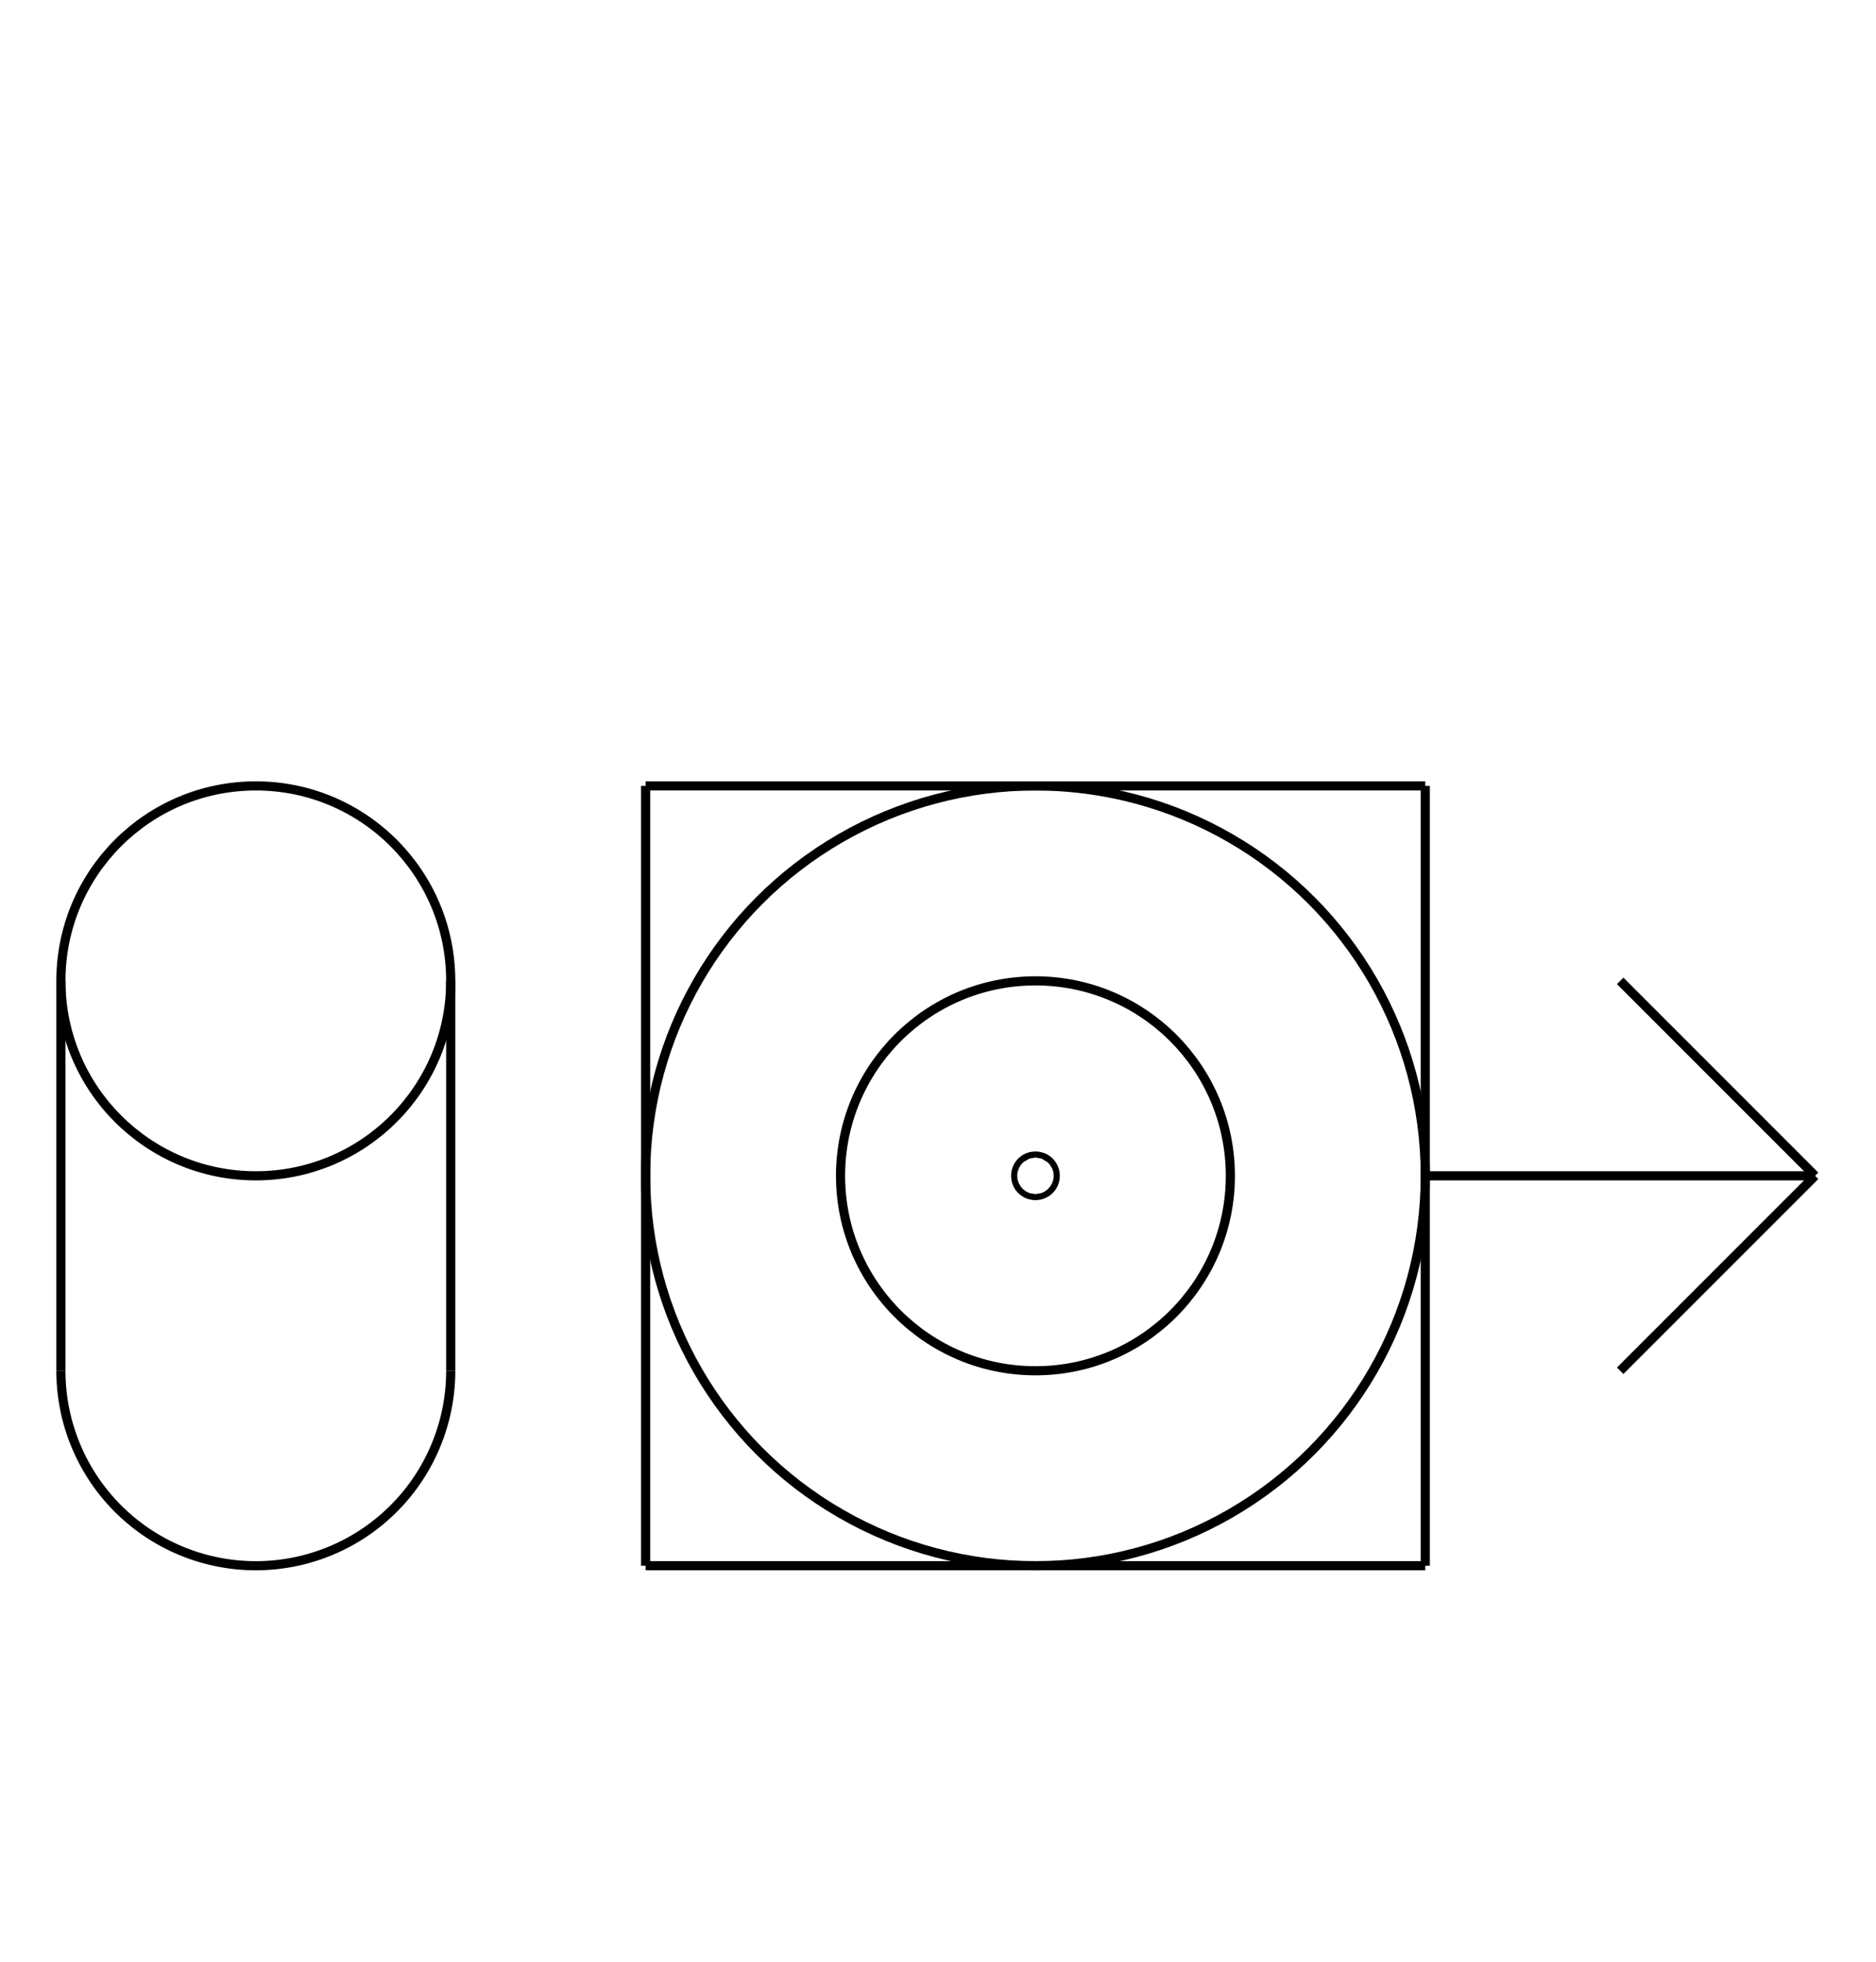 <?xml version="1.0" encoding="UTF-8" standalone="no"?>
<!DOCTYPE svg PUBLIC "-//W3C//DTD SVG 1.0//EN" "http://www.w3.org/TR/2001/REC-SVG-20010904/DTD/svg10.dtd">
<svg xmlns="http://www.w3.org/2000/svg" width="616" height="644">
<style type="text/css">
.brush0 { fill: rgb(255,255,255); }
.pen0 { stroke: rgb(0,0,0); stroke-width: 1; stroke-linejoin: round; }
.font0 { font-size: 13px; font-family: "MS Sans Serif"; }
.pen1 { stroke: rgb(0,0,0); stroke-width: 14; stroke-linejoin: round; }
.brush1 { fill: none; }
.font1 { font-weight: bold; font-size: 20px; font-family: System, sans-serif; }
</style>
<g>
<circle stroke="#000" stroke-width="3" stroke-linejoin="round" cx="84.0" cy="322.0" fill="none" r="64.0"/>
<circle stroke="#000" stroke-width="3" stroke-linejoin="round" cx="340.0" cy="386.0" fill="none" r="128.0"/>
<circle stroke="#000" stroke-width="3" stroke-linejoin="round" cx="340.0" cy="386.0" fill="none" r="64.0"/>
<line stroke="#000" stroke-width="3" stroke-linejoin="round" fill="none" x1="212" x2="468" y1="258" y2="258"/>
<line stroke="#000" stroke-width="3" stroke-linejoin="round" fill="none" x1="468" x2="468" y1="258" y2="514"/>
<line stroke="#000" stroke-width="3" stroke-linejoin="round" fill="none" x1="468" x2="212" y1="514" y2="514"/>
<line stroke="#000" stroke-width="3" stroke-linejoin="round" fill="none" x1="212" x2="212" y1="514" y2="258"/>
<line stroke="#000" stroke-width="3" stroke-linejoin="round" fill="none" x1="20" x2="20" y1="322" y2="450"/>
<line stroke="#000" stroke-width="3" stroke-linejoin="round" fill="none" x1="148" x2="148" y1="322" y2="450"/>
<path stroke="#000" stroke-width="3" stroke-linejoin="round" d="M 20.0,450.0 A 64.0,64.0 0 0 0 148.0,450.0" fill="none"/>
<ellipse class="pen1 brush1" cx="340" cy="386" rx="1" ry="1"/>
<line stroke="#000" stroke-width="3" stroke-linejoin="round" fill="none" x1="468" x2="596" y1="386" y2="386"/>
<line stroke="#000" stroke-width="3" stroke-linejoin="round" fill="none" x1="532" x2="596" y1="322" y2="386"/>
<line stroke="#000" stroke-width="3" stroke-linejoin="round" fill="none" x1="596" x2="532" y1="386" y2="450"/>
</g>
</svg>
